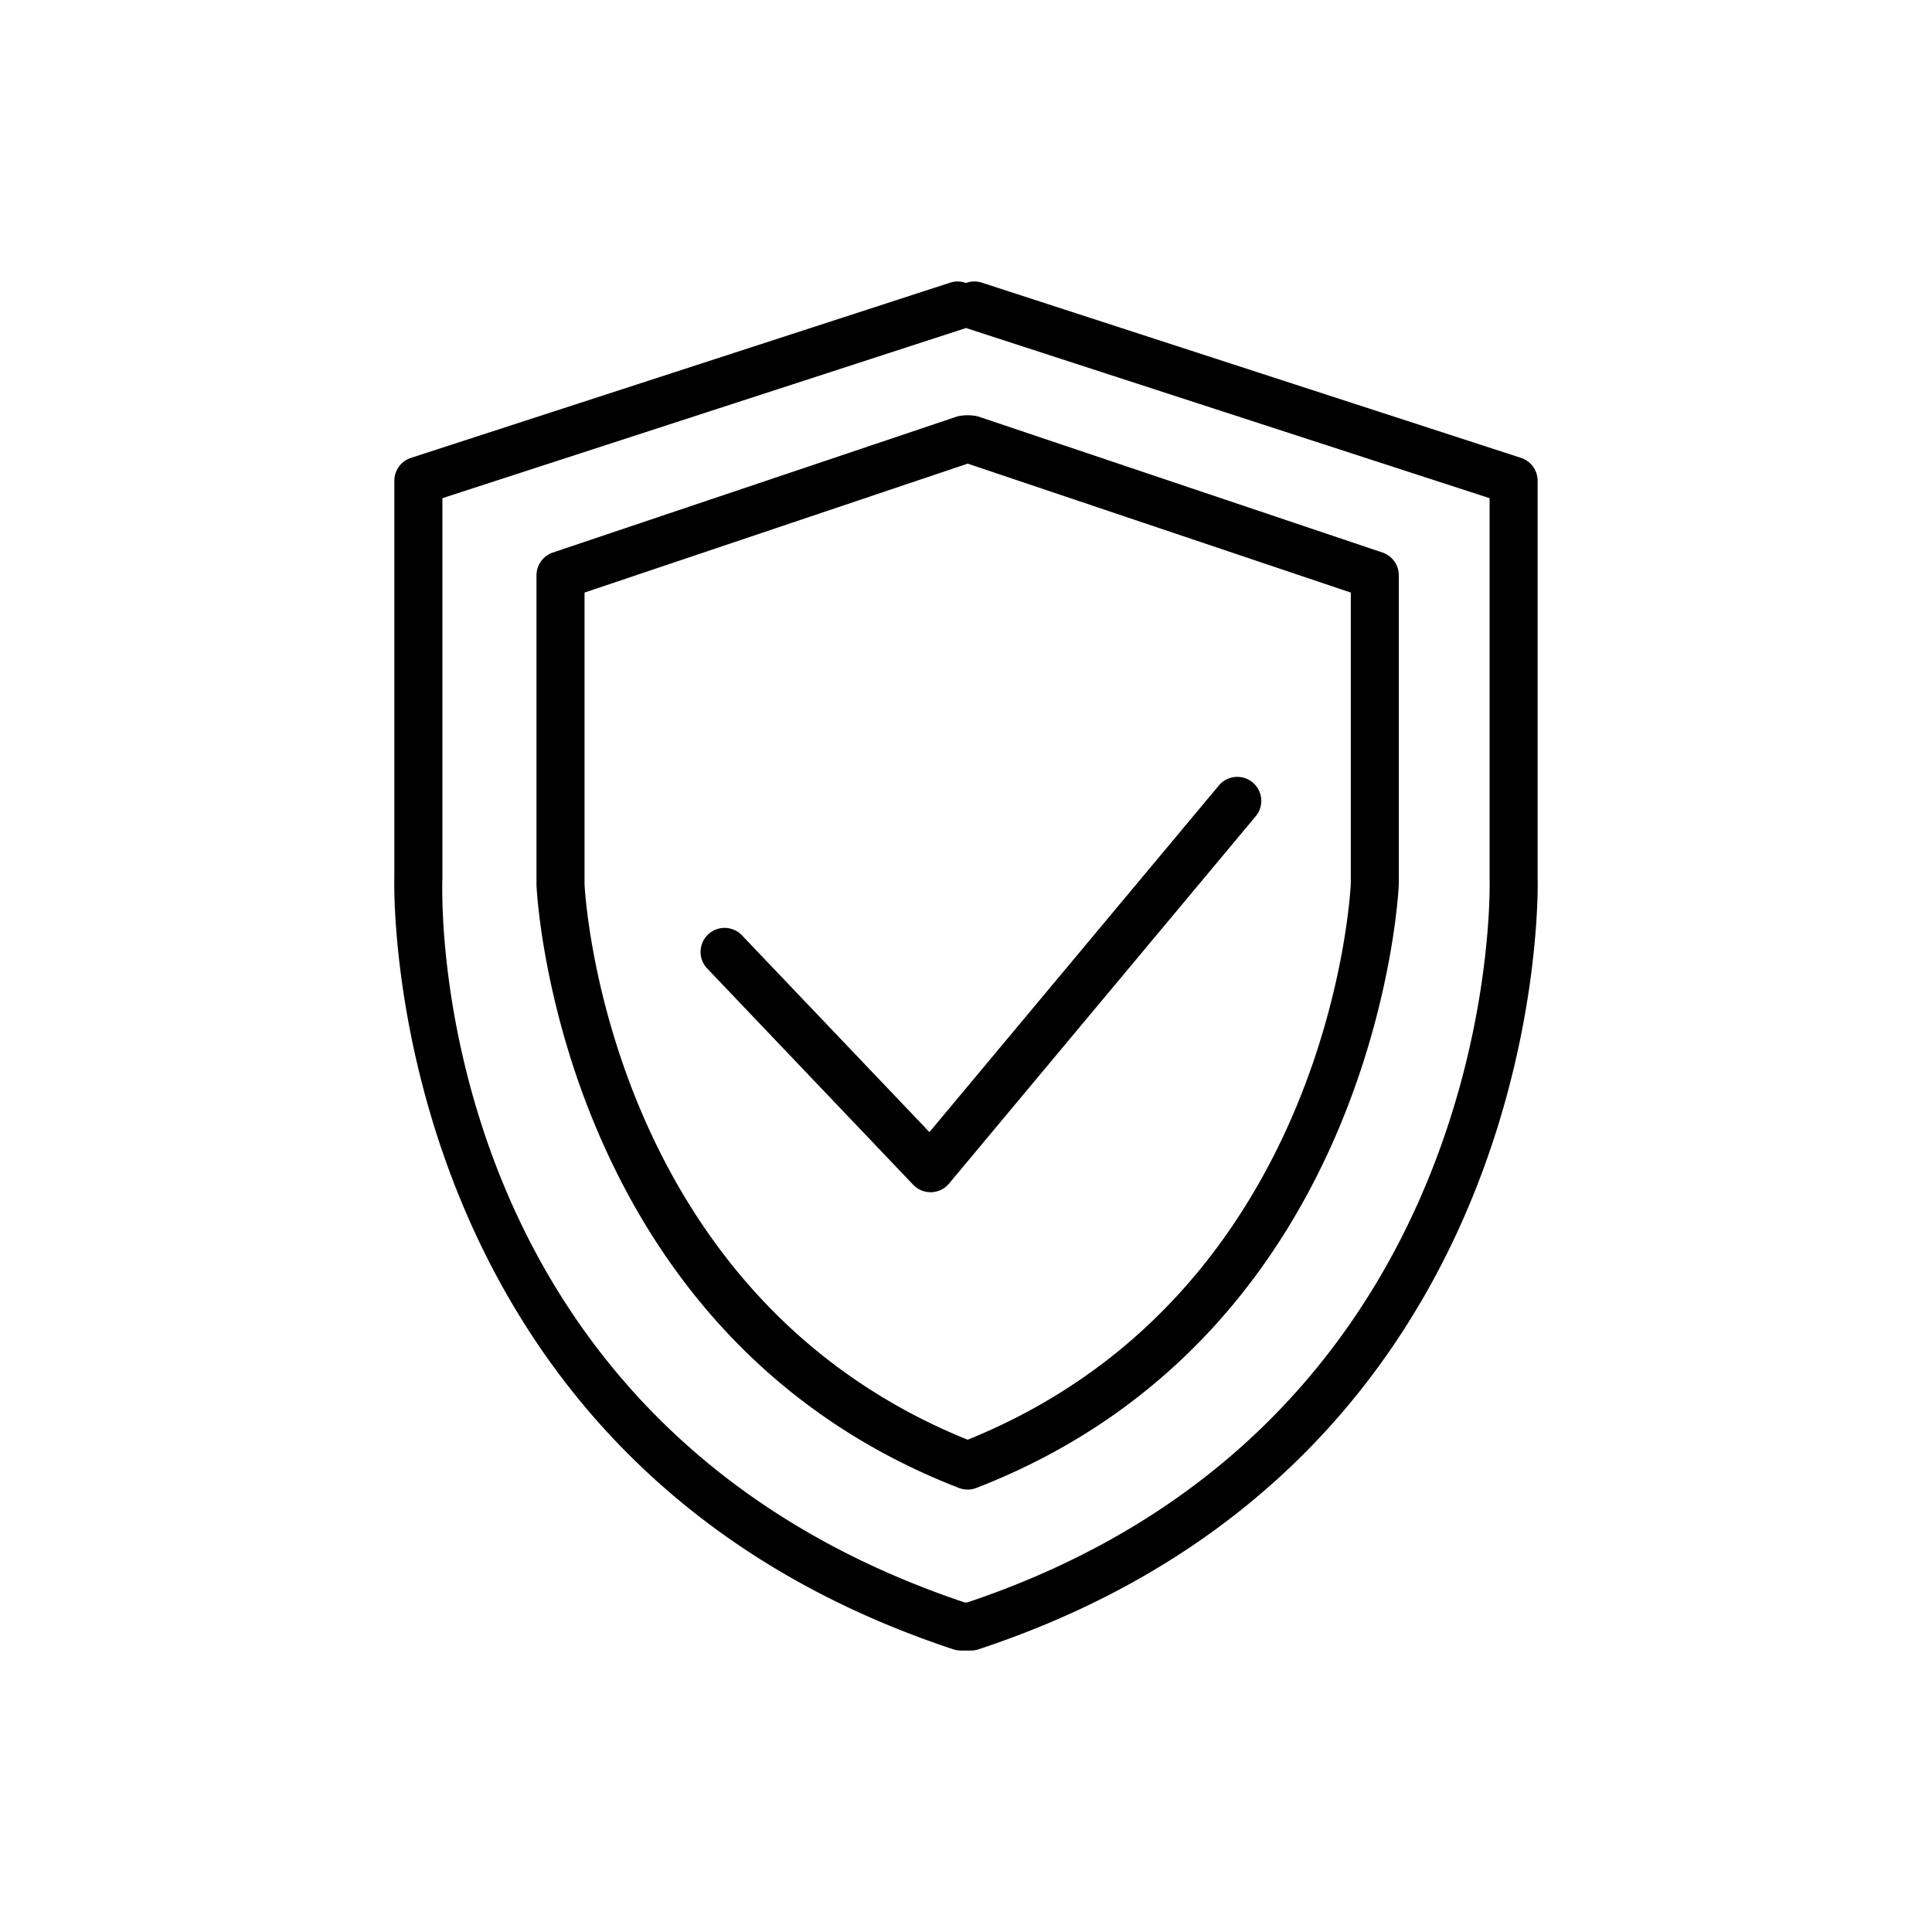 <svg id="Layer_3" data-name="Layer 3" xmlns="http://www.w3.org/2000/svg" viewBox="0 0 128 128"><title>Artboard 112</title><path d="M101.871,58.195V31.85a1.592,1.592,0,0,0-1.1-1.514L65.05,18.727A1.587,1.587,0,0,0,64,18.75a1.587,1.587,0,0,0-1.05-.023L27.226,30.336a1.592,1.592,0,0,0-1.1,1.514l0,26.284c-.016.384-1.018,38.552,37.034,51.137a1.569,1.569,0,0,0,.5.081h.671a1.57,1.57,0,0,0,.5-.081C102.888,96.687,101.885,58.518,101.871,58.195ZM64.077,106.169h-.155c-35.5-11.9-34.666-46.447-34.612-47.974V33.006L63.934,21.754,64,21.73l.065.023L98.689,33.006l0,25.249C98.7,58.614,99.638,94.247,64.077,106.169Z"/><path d="M91.593,36.607,64.786,27.586a3.1,3.1,0,0,0-1.352,0L36.627,36.607a1.594,1.594,0,0,0-1.083,1.509V58.641c.009.3,1.349,29.62,27.989,39.94a1.6,1.6,0,0,0,1.15,0c26.641-10.32,27.981-39.645,27.992-40V38.116A1.594,1.594,0,0,0,91.593,36.607ZM64.11,95.386c-24.1-9.748-25.373-36.587-25.383-36.8V39.259L64.11,30.717l25.384,8.542V58.529C89.484,58.8,88.262,85.618,64.11,95.386Z"/><path d="M80.751,52.041,61.577,75.005,49.188,62a1.592,1.592,0,1,0-2.306,2.194L60.5,78.493a1.6,1.6,0,0,0,1.153.494c.017,0,.034,0,.051,0a1.589,1.589,0,0,0,1.17-.57L83.194,54.08a1.591,1.591,0,0,0-2.443-2.039Z"/></svg>